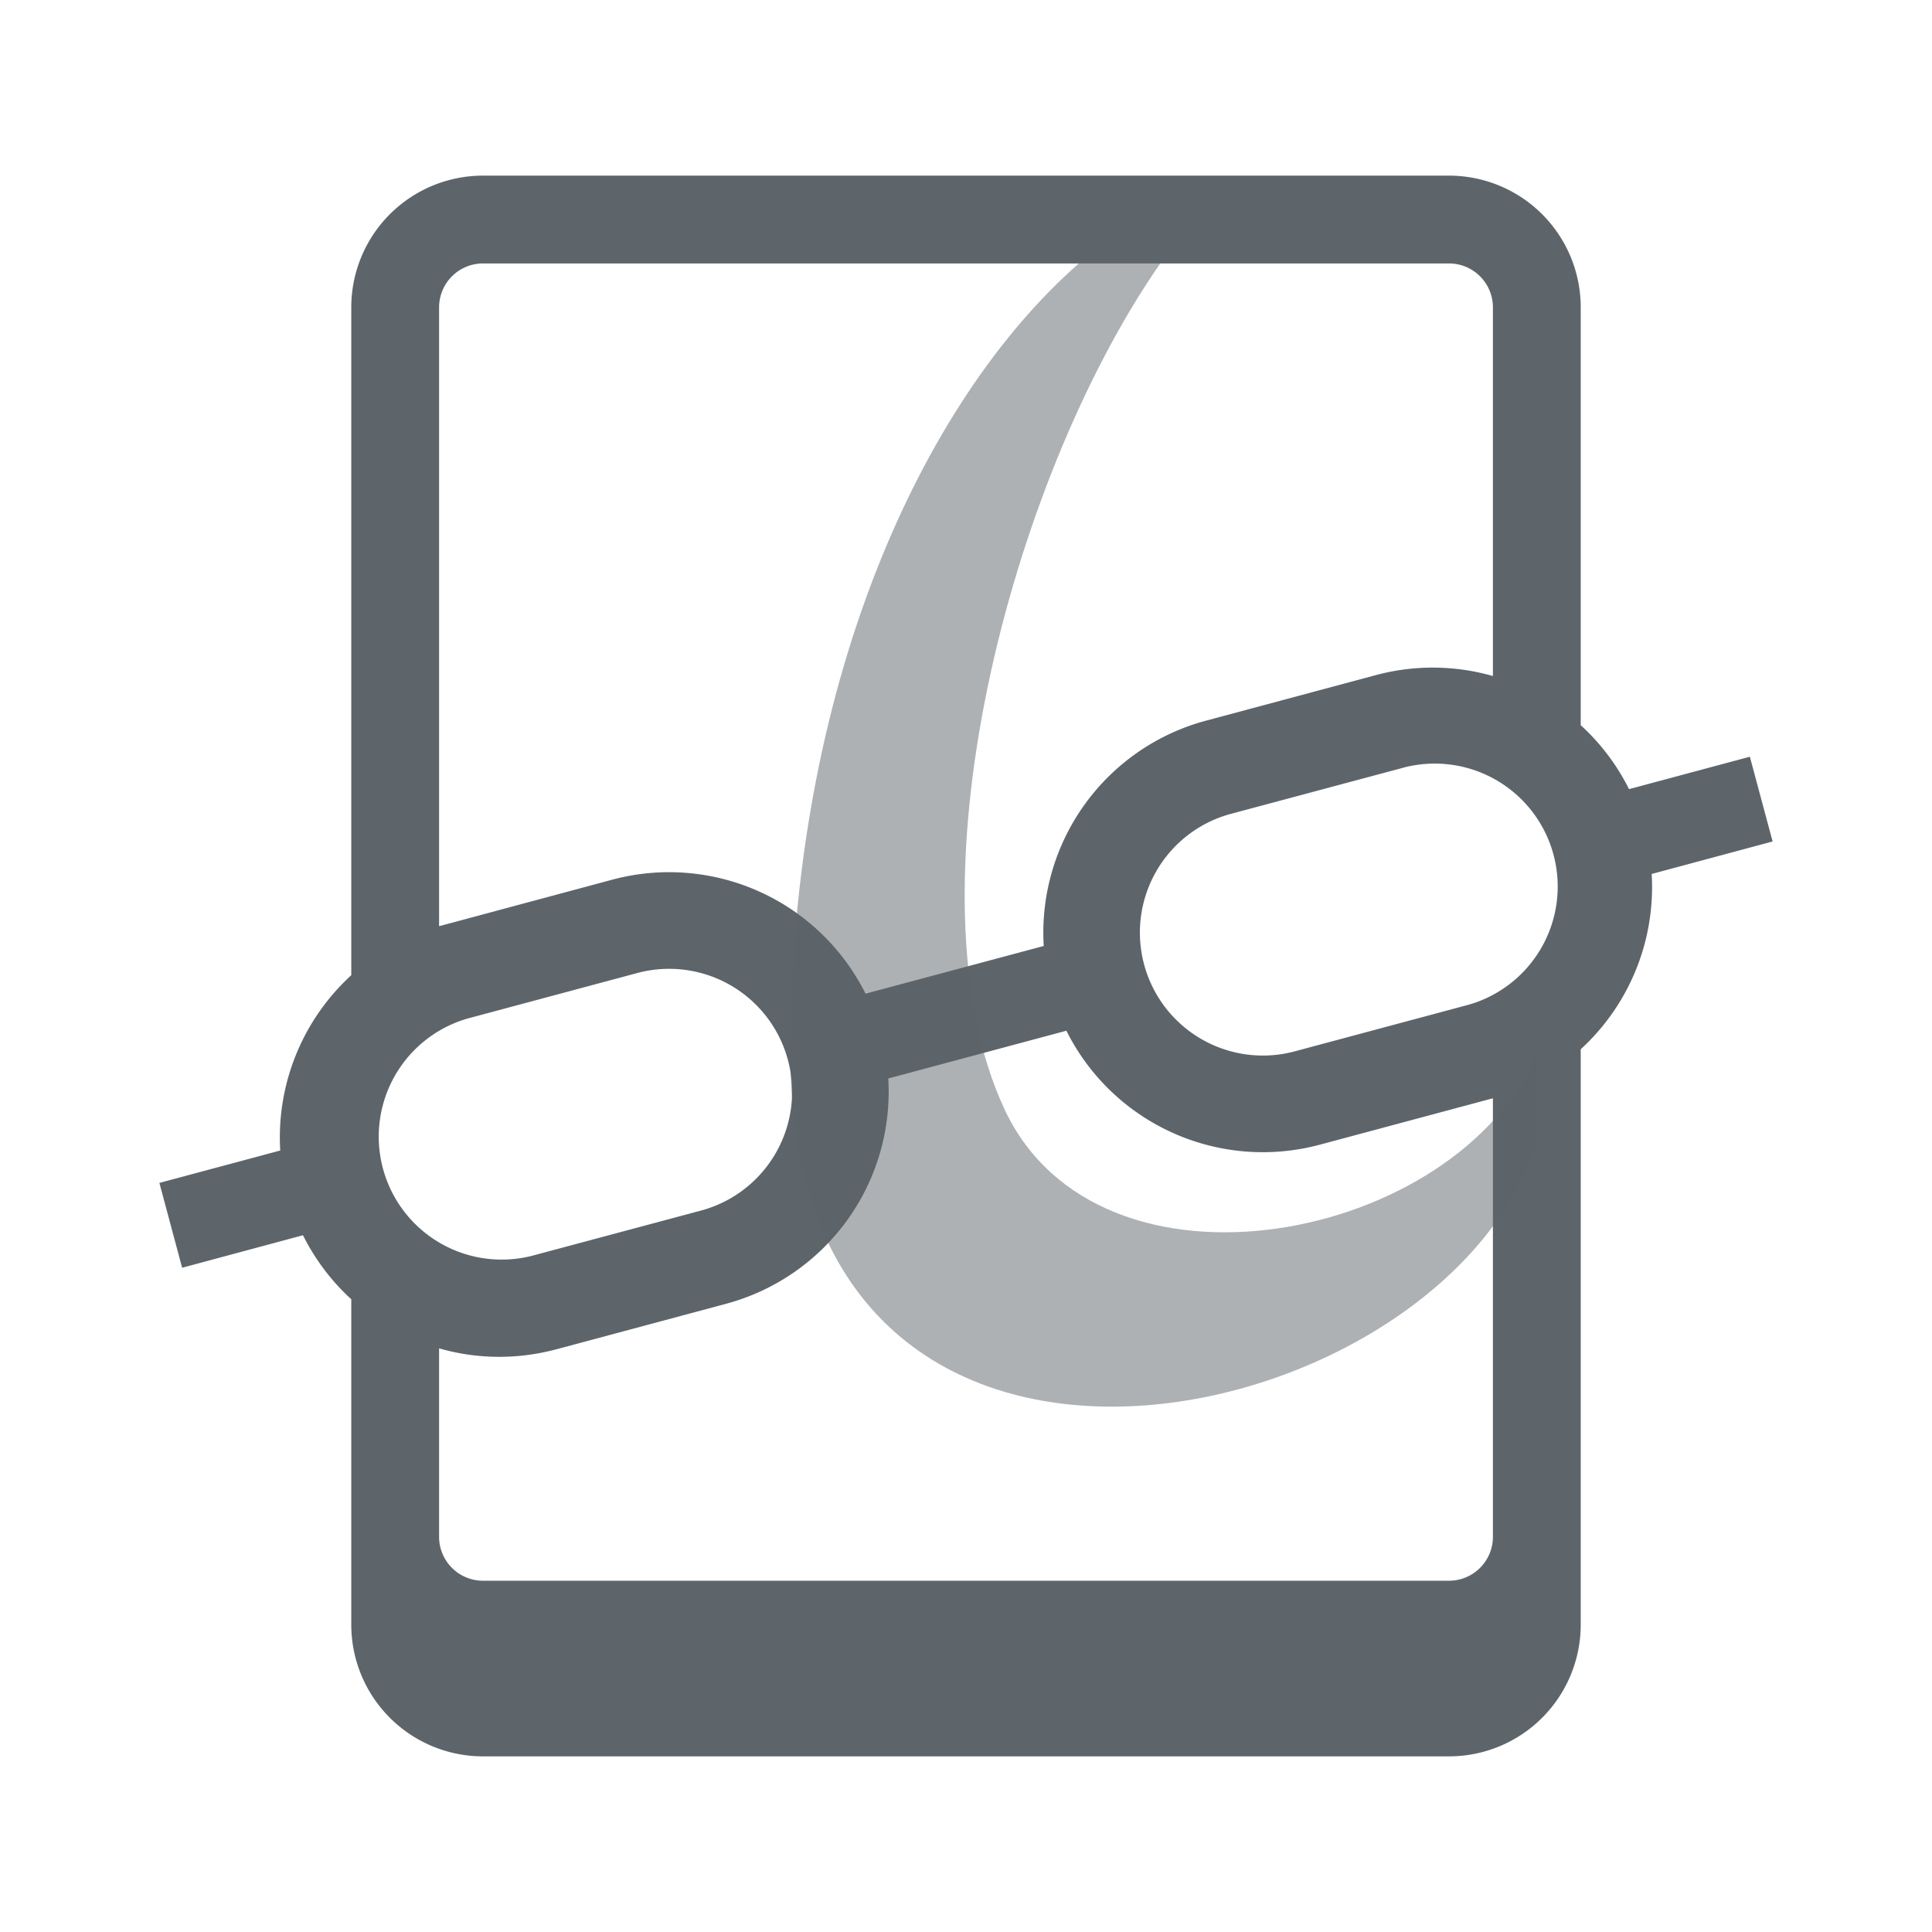 <?xml version="1.0" encoding="UTF-8"?>
<svg xmlns="http://www.w3.org/2000/svg" fill="none" viewBox="0 0 22 22">
  <defs>
    <style type="text/css" id="current-color-scheme">.ColorScheme-Text { color: #5d656b; } </style>
  </defs>
  <path fill-rule="evenodd" d="M18 8.258V3.5A1.5 1.5 0 0 0 16.5 2h-11A1.5 1.5 0 0 0 4 3.5v7.605a2.504 2.504 0 0 0-.809 1.996l-1.376.369.259.966 1.376-.37c.14.28.327.525.55.729V18.5A1.5 1.5 0 0 0 5.5 20h11a1.5 1.5 0 0 0 1.5-1.5v-6.552a2.504 2.504 0 0 0 .808-1.996l1.377-.37-.259-.965-1.376.369a2.485 2.485 0 0 0-.55-.728M16.5 3h-11a.5.5 0 0 0-.5.5v7.046l.04-.01 1.932-.519a2.5 2.5 0 0 1 2.884 1.298l2.029-.543a2.5 2.5 0 0 1 1.849-2.566l1.931-.518c.455-.122.914-.11 1.335.01V3.5a.5.5 0 0 0-.5-.5m.5 9.507a2.668 2.668 0 0 1-.04.01l-1.932.518a2.501 2.501 0 0 1-2.885-1.298l-2.028.544a2.5 2.5 0 0 1-1.849 2.566l-1.932.518c-.454.121-.913.11-1.334-.011V17.5a.5.5 0 0 0 .5.5h11a.5.5 0 0 0 .5-.5zM15.95 8.75l-1.932.517a1.4 1.4 0 1 0 .725 2.705l1.932-.518a1.4 1.4 0 1 0-.725-2.704M5.325 11.598l1.932-.518a1.4 1.4 0 1 1 .725 2.705l-1.932.517a1.4 1.4 0 0 1-.725-2.704" clip-rule="evenodd" style="fill:currentColor" class="ColorScheme-Text"/>
  <path d="M9 12c0 6 7.456 4.37 8.5 1v-1c-.91 2.15-4.984 2.95-6.064.626-1.14-2.452.039-7.125 1.776-9.626h-.927C10.49 4.575 9 7.818 9 12" opacity=".5" style="fill:currentColor" class="ColorScheme-Text"/>
</svg>
